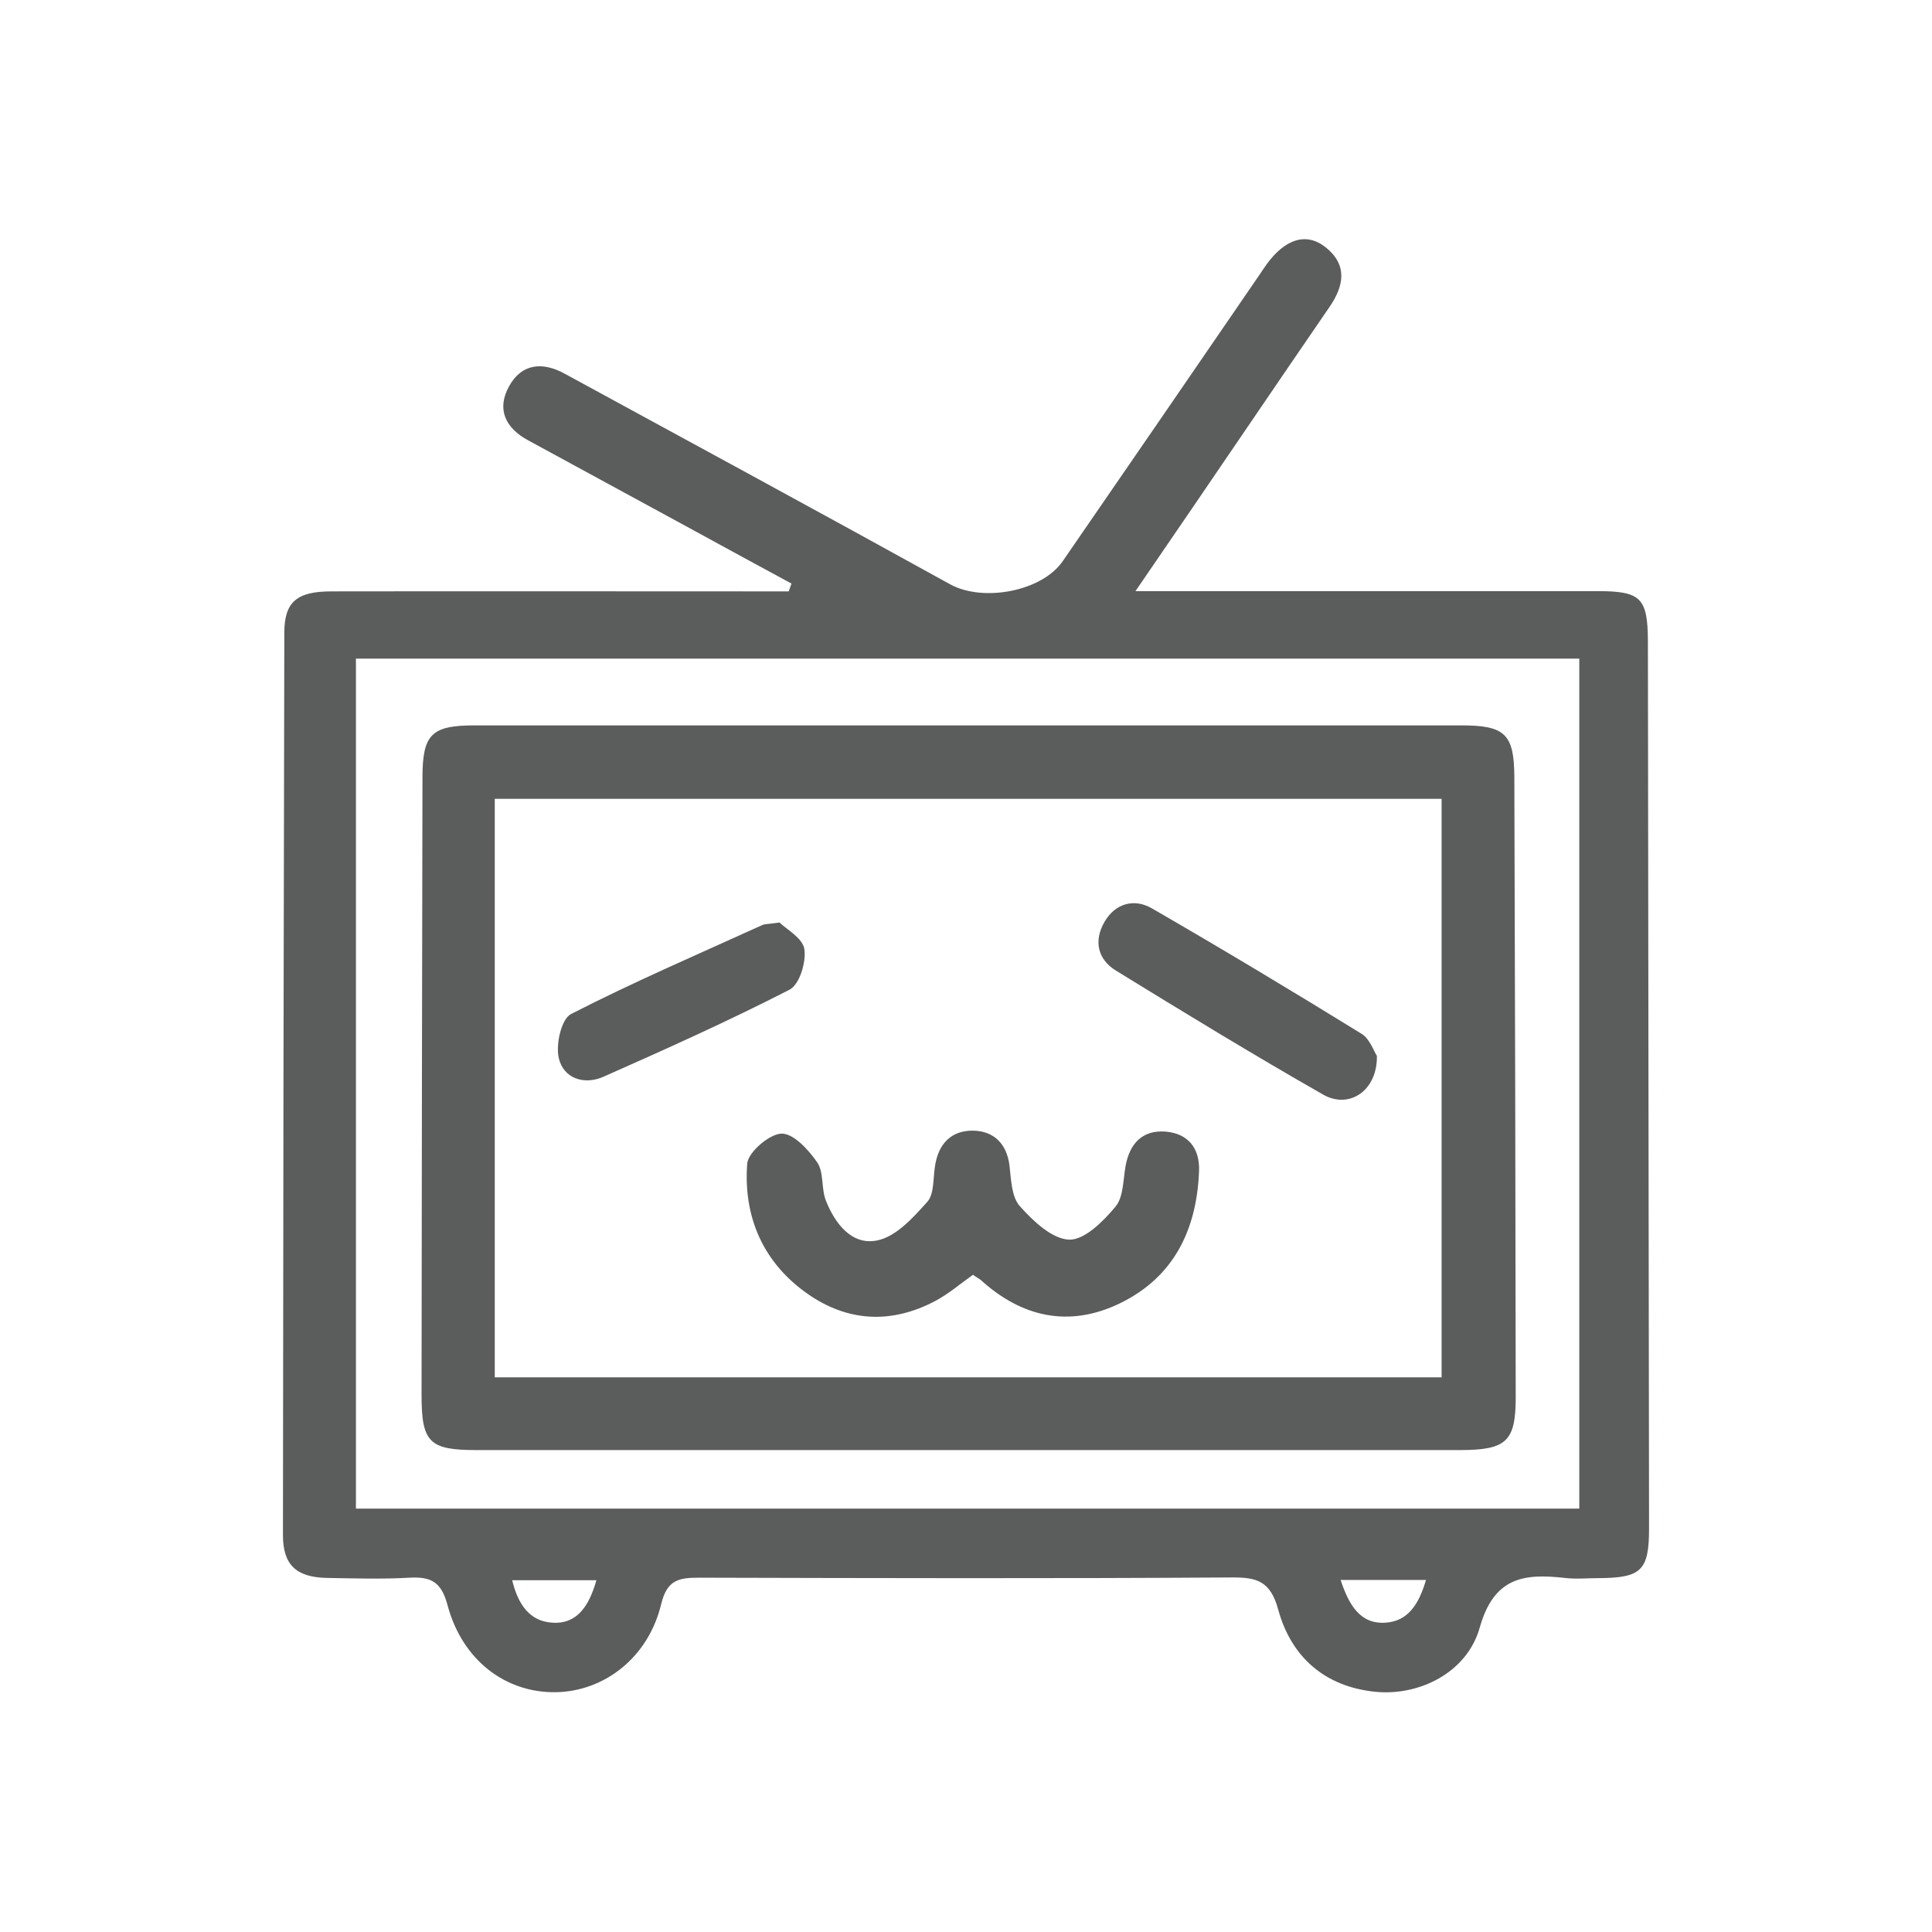 <?xml version="1.0" standalone="no"?><!DOCTYPE svg PUBLIC "-//W3C//DTD SVG 1.1//EN" "http://www.w3.org/Graphics/SVG/1.1/DTD/svg11.dtd"><svg t="1609998499862" class="icon" viewBox="0 0 1024 1024" version="1.1" xmlns="http://www.w3.org/2000/svg" p-id="2196" xmlns:xlink="http://www.w3.org/1999/xlink" width="200" height="200"><defs><style type="text/css"></style></defs><path d="M419.501 309.304c-17.515-9.487-35.029-18.974-52.544-28.583l-87.208-47.436c-11.798-6.446-16.663-16.298-9.974-28.461 6.69-12.285 17.88-13.136 29.434-6.811 68.113 37.097 136.347 74.072 204.338 111.656 17.393 9.609 48.773 3.892 59.842-12.406 34.786-50.476 69.451-100.953 104.115-151.551 1.216-1.824 2.433-3.649 3.649-5.352 9.852-13.744 21.164-17.393 31.38-9.365 11.798 9.365 9.852 20.434 2.189 31.624-14.109 20.555-28.218 41.232-42.205 61.788-19.461 28.583-38.921 57.166-60.693 88.911H846.907c22.866 0 26.394 3.649 26.515 26.515 0.243 156.781 0.365 313.44 0.608 470.22 0 22.38-4.014 26.272-26.88 26.394-5.96 0-12.041 0.608-17.88-0.122-21.65-2.433-37.462-0.365-45.003 26.394-6.811 24.083-32.475 36.367-55.585 33.935-26.759-2.797-44.395-18.609-51.206-43.543-4.135-15.082-11.19-17.15-24.812-17.028-94.02 0.608-187.918 0.365-281.938 0.122-10.825 0-17.15 0.973-20.312 14.109-6.811 28.218-30.043 46.098-55.706 46.584-26.637 0.487-49.747-16.907-57.531-46.219-3.284-12.285-8.757-15.082-20.069-14.474-14.596 0.851-29.313 0.365-44.03 0.122-16.055-0.365-23.11-6.933-23.11-22.623 0.122-159.335 0.365-318.791 0.73-478.248 0-16.542 6.69-22.015 25.056-22.015 75.532-0.122 151.064 0 226.474 0h15.812c0.487-1.338 0.973-2.676 1.46-4.135z m417.555 490.289V349.077H188.648v450.516h648.408z m-520.94 37.948H271.477c3.041 12.771 9.244 21.772 21.164 22.501 13.258 0.973 19.582-8.879 23.475-22.501z m394.445-0.122c4.5 13.623 10.582 23.596 23.961 22.623 12.041-0.851 17.636-10.217 21.285-22.623h-45.246z" fill="#5B5C5C" p-id="2197"></path><path d="M513.399 768.578H252.746c-25.299 0-29.313-4.014-29.313-29.313 0.122-108.98 0.243-217.96 0.487-327.062 0-22.988 4.744-27.732 27.61-27.732h523.007c23.231 0 27.975 4.622 28.096 27.367 0.365 109.588 0.608 219.055 0.73 328.643 0 23.475-4.865 27.975-29.069 28.096H513.399z m250.679-38.557V423.393H262.234v306.628h501.844z" fill="#5B5C5C" p-id="2198"></path><path d="M515.71 675.653c-6.69 4.744-12.893 10.095-19.947 13.866-23.231 12.285-46.341 11.19-67.748-3.771-23.596-16.542-34.056-40.746-31.989-68.964 0.487-6.081 11.676-15.69 18.123-15.933 6.325-0.243 14.352 8.514 18.974 15.204 3.649 5.352 2.068 13.866 4.622 20.312 4.865 12.285 13.866 23.961 27.367 21.042 9.974-2.068 18.974-12.163 26.394-20.434 3.649-4.135 3.041-12.285 4.014-18.609 1.703-12.041 8.636-19.339 20.434-19.096 10.703 0.243 17.636 6.811 19.096 18.488 0.851 7.419 1.095 16.663 5.473 21.528 7.055 7.906 17.028 17.393 26.15 17.758 8.149 0.243 18.123-9.73 24.569-17.515 4.257-5.108 4.014-14.231 5.352-21.65 2.189-11.798 8.879-18.974 21.042-18.123 12.041 0.973 18.366 8.757 17.88 21.042-1.216 31.016-13.379 56.193-42.084 70.059-26.759 12.893-51.814 7.419-73.708-12.528-1.216-0.851-2.554-1.581-4.014-2.676zM729.778 559.618c0.365 18.366-14.596 28.461-28.461 20.555-37.097-21.164-73.586-43.422-109.953-65.802-9.609-5.96-11.676-15.69-6.081-25.542 5.717-10.095 15.812-12.771 25.177-7.419 37.462 21.65 74.559 43.908 111.413 66.653 4.257 2.797 6.325 9.244 7.906 11.555zM413.176 488.951c3.406 3.406 12.163 8.149 13.136 13.987 1.095 6.933-2.554 18.974-7.906 21.65-32.232 16.542-65.315 31.38-98.52 46.098-10.095 4.5-21.164 1.095-23.718-9.852-1.703-7.176 1.338-20.677 6.446-23.353 33.205-17.028 67.504-31.745 101.439-47.192 1.46-0.608 3.162-0.487 9.122-1.338z" fill="#5B5C5C" p-id="2199"></path></svg>
